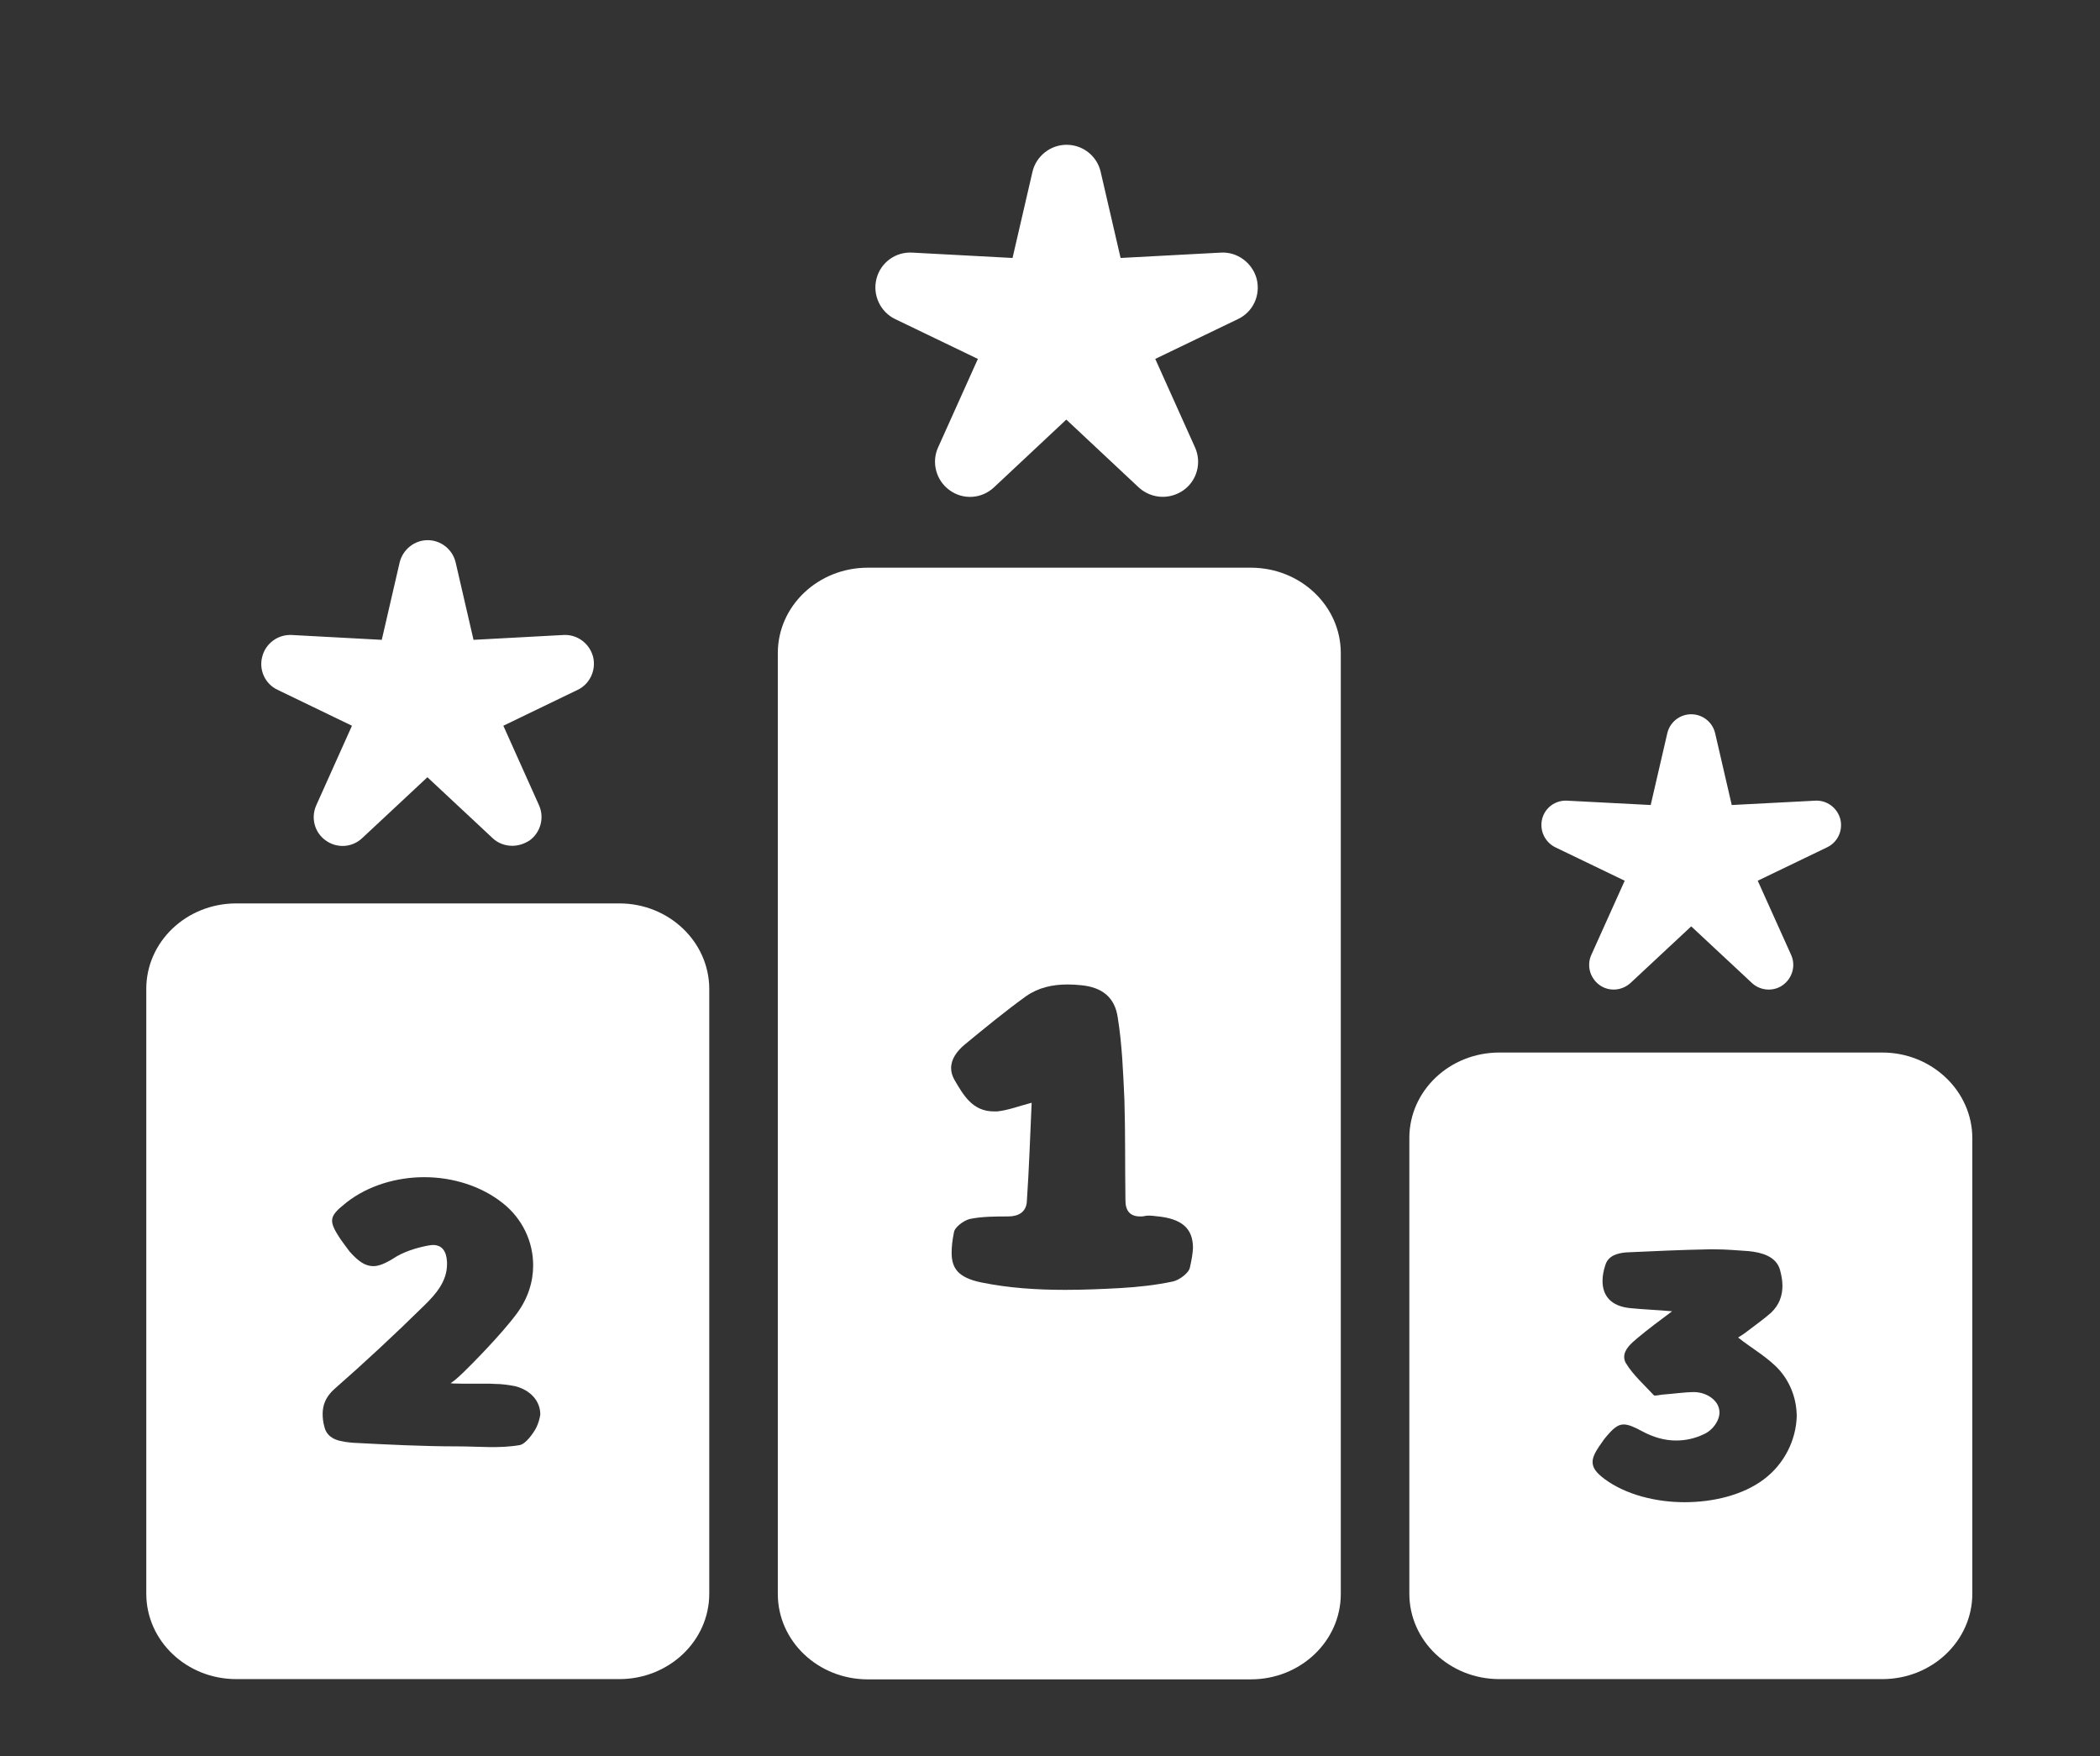 <?xml version="1.0" encoding="utf-8"?>
<svg version="1.1" id="Layer_1" x="0px" y="0px" viewBox="0 0 824 689" style="enable-background:new 0 0 824 689;" xmlns="http://www.w3.org/2000/svg">
  <rect x="0" y="0" width="824" height="689" fill="#333333" stroke="none"/>
  <style type="text/css">
	.st0{fill:#FFFFFF;}
</style>
  <g>
    <path class="st0" d="M201,331.8c-2.8,0-5.6-1-7.7-3l-25.6-23.9l-25.6,23.9c-3.9,3.7-9.9,4.1-14.3,0.9c-4.4-3.1-5.9-8.9-3.7-13.8 l14-31.2l-29.2-14.1c-4.9-2.3-7.4-7.8-6-13c1.3-5.2,6.2-8.8,11.6-8.5l35.3,1.9l7-30.3c1.2-5.1,5.8-8.8,11-8.8s9.8,3.6,11,8.8 l7,30.3l35.3-1.9c5.4-0.3,10.2,3.3,11.6,8.5c1.3,5.2-1.2,10.7-6,13l-29.2,14.1l14,31.2c2.2,4.9,0.6,10.7-3.7,13.8 C205.6,331.1,203.3,331.8,201,331.8z"/>
  </g>
  <g>
    <path class="st0" d="M694,388.2c-2.4,0-4.8-0.9-6.6-2.6l-23.8-22.2l-23.8,22.2c-3.4,3.1-8.5,3.5-12.2,0.8 c-3.7-2.7-5.1-7.6-3.2-11.8l13.1-29.1l-27.2-13.1c-4.1-2-6.3-6.6-5.2-11.1c1.1-4.5,5.3-7.5,9.9-7.2l32.7,1.7l6.5-28.1 c1-4.4,4.9-7.5,9.4-7.5c4.5,0,8.4,3.1,9.4,7.5l6.5,28.1l32.7-1.7c4.6-0.3,8.7,2.8,9.9,7.2c1.1,4.5-1,9.1-5.2,11.1l-27.2,13.1 l13.1,29.1c1.9,4.2,0.5,9.1-3.2,11.8C698,387.6,696,388.2,694,388.2z"/>
  </g>
  <g>
    <path class="st0" d="M456.2,194.9c-3.4,0-6.8-1.3-9.4-3.7l-28.4-26.6l-28.4,26.6c-4.8,4.5-12.1,5-17.4,1.1 c-5.3-3.8-7.2-10.9-4.5-16.8l15.6-34.7l-32.4-15.6c-5.9-2.8-9-9.5-7.4-15.8c1.6-6.4,7.5-10.7,14.1-10.3l39.3,2.1l7.8-33.7 c1.4-6.2,7-10.7,13.4-10.7c6.4,0,12,4.4,13.4,10.7l7.8,33.7l39.3-2.1c6.5-0.4,12.4,4,14.1,10.3c1.6,6.4-1.4,13-7.4,15.8l-32.4,15.6 l15.6,34.7c2.7,6,0.8,13-4.5,16.8C461.8,194.1,459,194.9,456.2,194.9z"/>
  </g>
  <path class="st0" d="M243,354.4H92.7c-19.5,0-35.3,15-35.3,33.5v237.3c0,18.5,15.8,33.5,35.3,33.5H243c19.5,0,35.3-15,35.3-33.5V388 C278.3,369.5,262.5,354.4,243,354.4z M210.4,560.1c-1.1,2.1-4.1,6.4-6.5,6.8c-8,1.4-16.2,0.5-24.4,0.5c-13.6,0-27.2-0.7-40.8-1.4 c-4.5-0.4-10.1-0.9-11.4-6.2c-0.5-1.8-0.7-3.5-0.7-5.1c0-3.5,1.2-6.7,4.5-9.7c12.1-10.6,23.9-21.6,35.4-32.9 c4.5-4.4,8.9-9.4,8.9-16.2c0-0.3,0-0.5,0-0.8c-0.2-4.2-1.9-6.7-5.5-6.7c-0.6,0-1.1,0.1-1.8,0.2c-4.8,0.9-9.9,2.5-13.8,5.1 c-3.2,2-5.7,3-7.8,3c-3.3,0-6-2-9.3-5.7c-1.1-1.4-2.2-3-3.4-4.6c-2.3-3.4-3.5-5.7-3.5-7.5c0-2.4,1.9-4.2,5.8-7.3 c8.4-6.5,19.4-9.8,30.4-9.8c11.2,0,22.4,3.5,30.8,10.2c7.7,6.1,11.9,15.1,11.9,24.4c0,6.4-2,12.8-6.2,18.6 c-6.2,8.5-18.8,21.1-21.2,23.4c-2.4,2.3-3.7,3.4-5,4.2c0.1,0.1,1.8,0.2,4.1,0.2c2.6,0,6,0,8.9,0c1.7,0,3.2,0,4.4,0.1 c2.6,0,5.4,0.4,8,0.9c6.1,1.6,9.8,5.9,9.8,11.1C211.8,556.3,211.3,558.3,210.4,560.1z"/>
  <path class="st0" d="M490.8,222.7H340.5c-19.5,0-35.3,15-35.3,33.5v369.1c0,18.5,15.8,33.5,35.3,33.5h150.3 c19.5,0,35.3-15,35.3-33.5V256.2C526.1,237.7,510.3,222.7,490.8,222.7z M466.9,497.2c-0.4,2.2-4.1,4.9-6.6,5.5 c-6.6,1.4-13.6,2.2-20.7,2.6c-7.3,0.4-14.4,0.7-21.6,0.7c-11.1,0-22.1-0.7-32.9-2.9c-9.3-1.9-11.7-5.7-11.7-11.7 c0-2.3,0.3-5,0.9-7.9c0.2-2,3.8-4.7,6.2-5.3c4.9-1,10-1,15.1-1c4.1,0,7-1.8,7.3-5.7c0.9-13,1.3-25.9,1.9-38.9 c-5.3,1.4-9.4,3-13.6,3.4c-0.4,0-0.7,0-1.2,0c-8.3,0-11.9-6.2-15.5-12.4c-0.9-1.6-1.3-3.1-1.3-4.6c0-3.5,2.2-6.6,5.3-9.2 c7.9-6.5,15.8-13,24.1-19c4.9-3.4,10.4-4.6,16.3-4.6c1.8,0,3.6,0.1,5.4,0.3c8.1,0.8,13.2,4.7,14.3,12.8c1.7,10.5,2.1,21.5,2.6,32.2 c0.4,13.2,0.2,26.1,0.4,39.3c0,4.1,1.7,6.4,5.8,6.4c0.4,0,1,0,1.5-0.1c1.5-0.4,3-0.2,4.7,0c10.2,0.9,14.5,4.8,14.5,12.5 C468,491.7,467.6,494.2,466.9,497.2z"/>
  <path class="st0" d="M738.6,412.9H588.3c-19.5,0-35.3,15-35.3,33.5v178.8c0,18.5,15.8,33.5,35.3,33.5h150.3 c19.5,0,35.3-15,35.3-33.5V446.5C773.9,428,758,412.9,738.6,412.9z M692,580.4c-8,6-19.5,8.9-31,8.9c-11.6,0-23.3-3.1-31.4-9.1 c-3.2-2.4-4.7-4.3-4.7-6.7c0-1.7,0.9-3.6,2.5-6l2.1-3c3.2-3.9,5.1-5.7,7.6-5.7c1.8,0,4,0.9,7.3,2.7c4.3,2.3,8.7,3.6,13.2,3.6 c3.6,0,7.2-0.7,10.8-2.4c3.7-1.6,6.3-5.4,6.3-8.7c0-0.5-0.1-0.9-0.2-1.4c-0.7-3.3-4.6-6.3-9.5-6.5c-4.2,0-8.4,0.7-12.8,1 c-1.1,0.2-3,0.5-3.2,0.3c-3.9-4.2-8.2-8-11-12.6c-0.5-0.8-0.7-1.7-0.7-2.5c0-2.9,2.7-5.3,5.1-7.3c4.4-3.7,8.9-7,13.7-10.6 c-5.6-0.5-10.9-0.7-16.1-1.2c-8.2-0.7-11.2-5.2-11.2-10.7c0-2,0.4-4.1,1.1-6.2c1.1-3.7,4.7-4.7,8.2-5c10.9-0.5,21.7-1,32.6-1.2 c0.7,0,1.4,0,2.1,0c4.5,0,8.8,0.4,13.3,0.7c5.1,0.5,10.7,2,12.3,7.2c0.6,2.2,1,4.3,1,6.4c0,3.8-1.2,7.5-4.5,10.6 c-3.2,2.8-6.8,5.3-10.3,8c-1.1,0.8-2.3,1.5-2.6,1.7c5.4,4.3,12.1,8,16.5,13.1c4.4,5.2,6.5,11.6,6.5,17.9 C704.7,564.9,700.2,574.3,692,580.4z"/>
</svg>